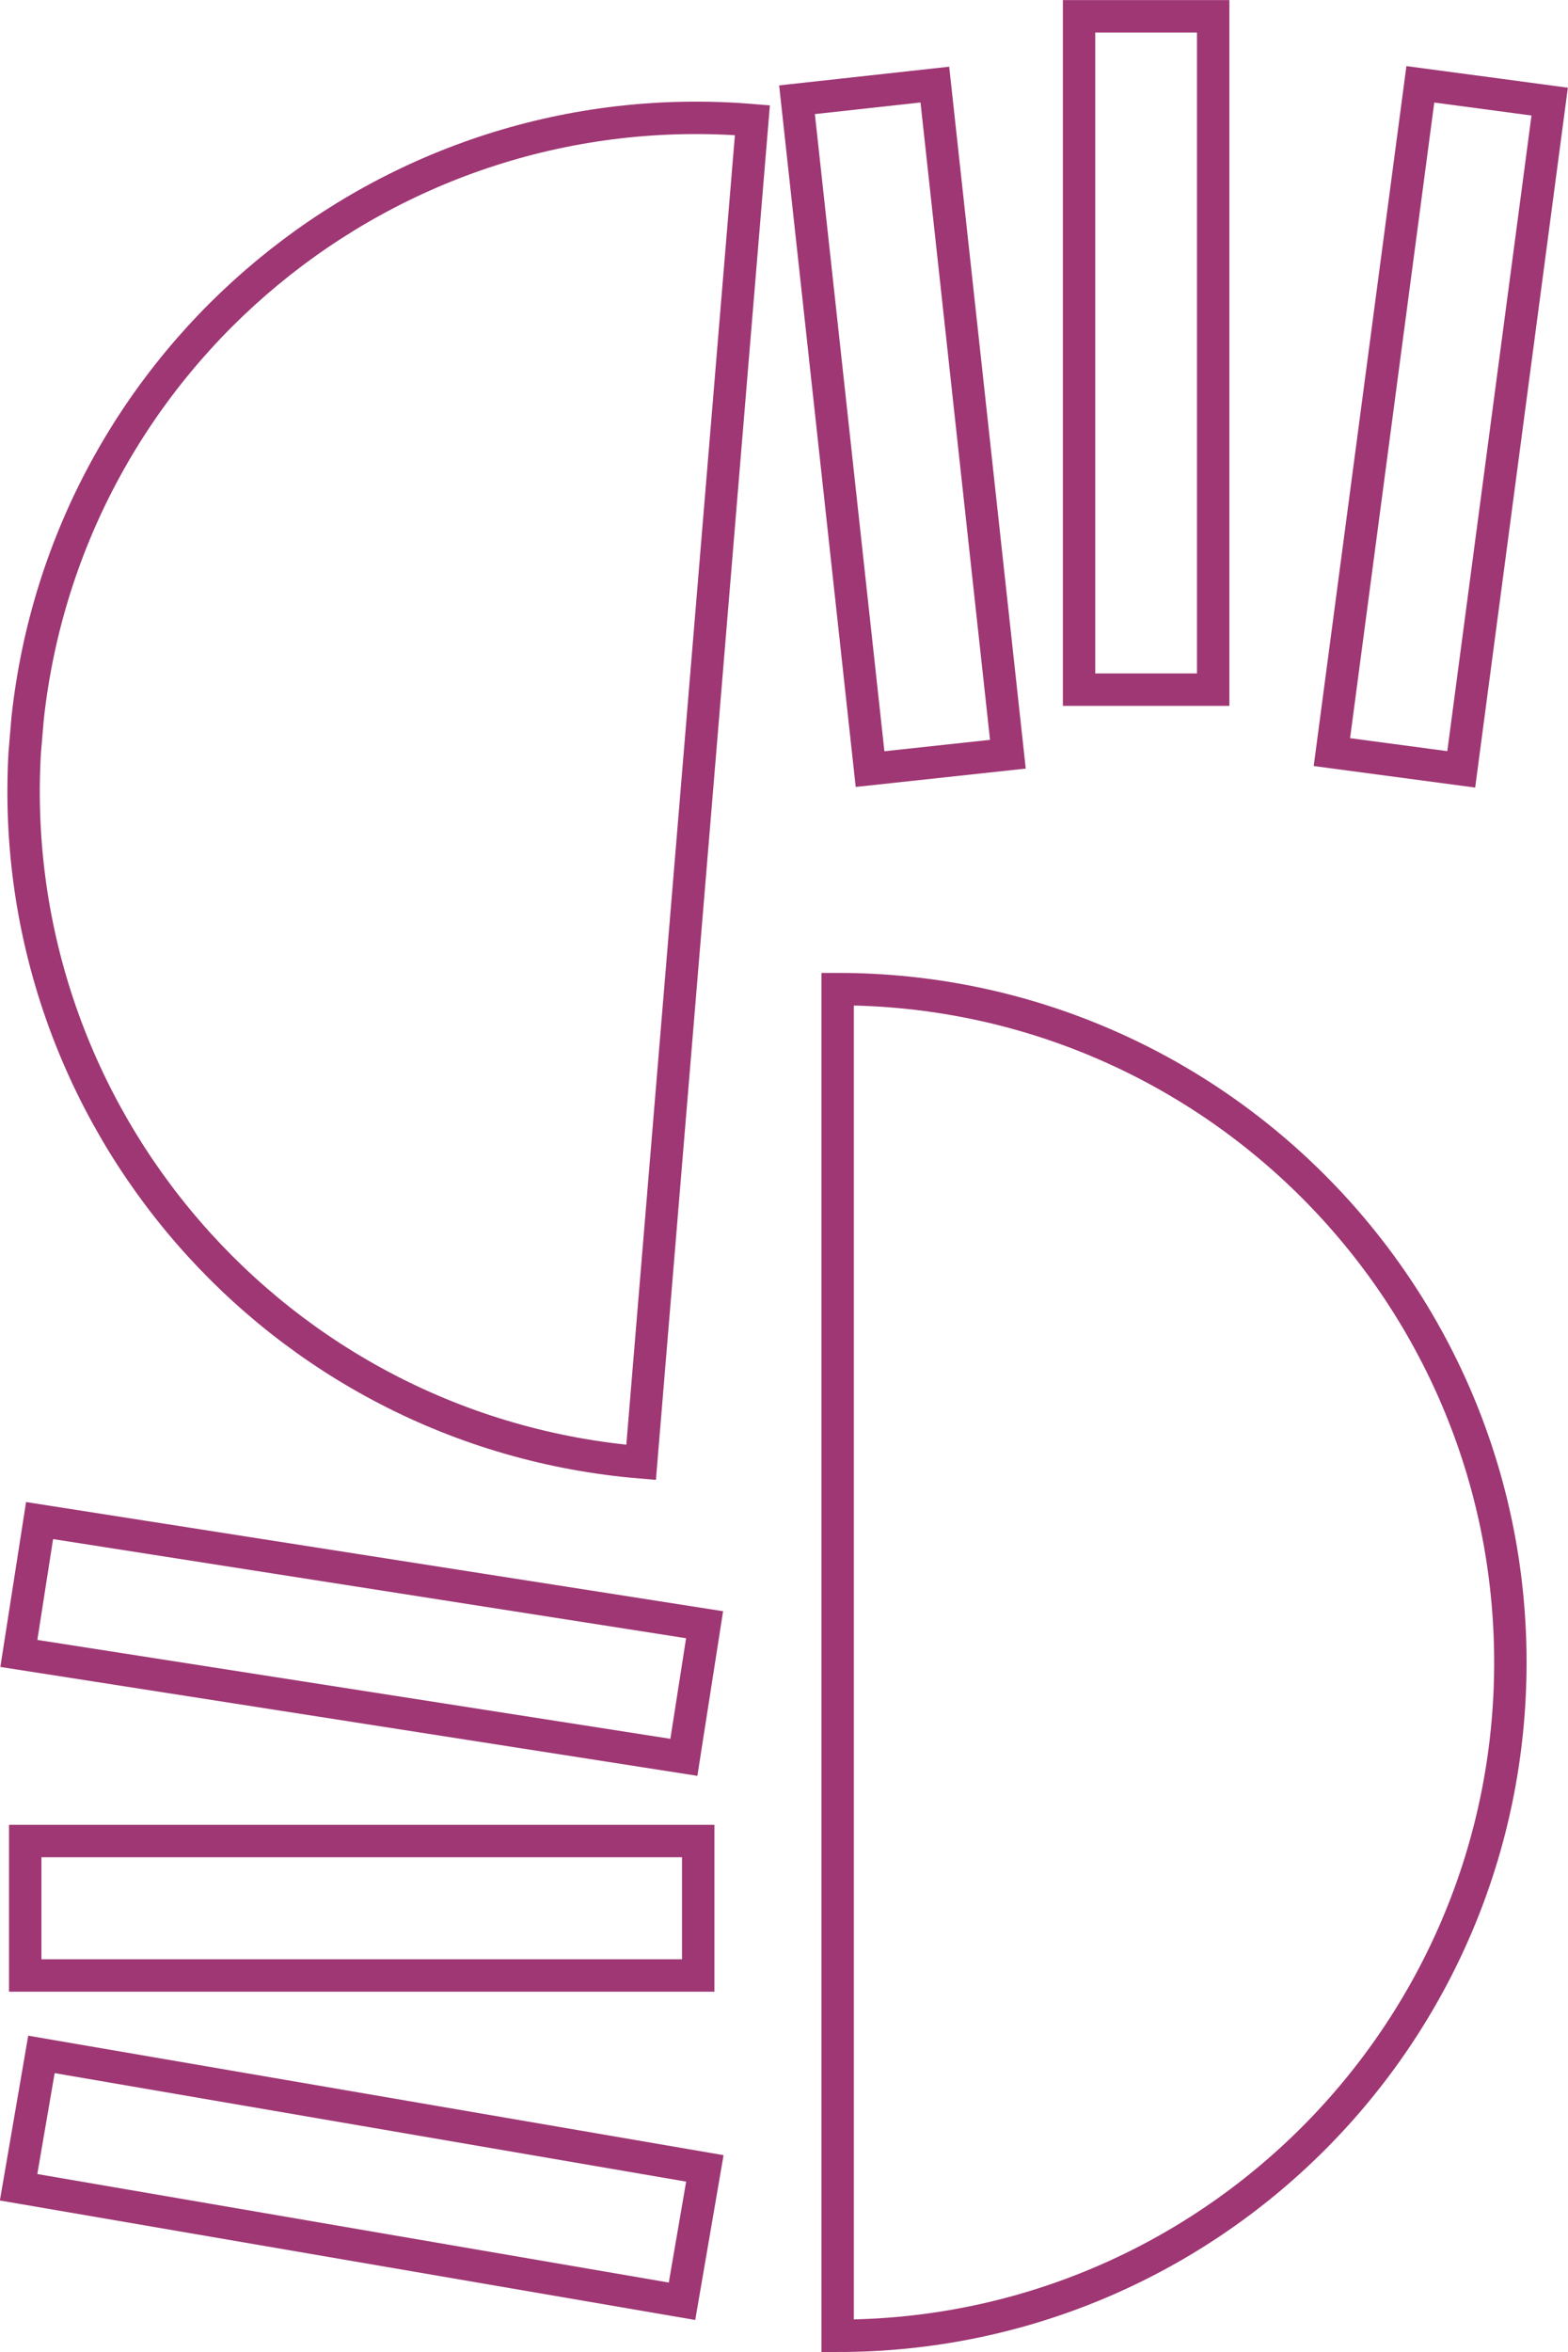 <?xml version="1.0" encoding="UTF-8"?>
<!DOCTYPE svg PUBLIC "-//W3C//DTD SVG 1.1//EN" "http://www.w3.org/Graphics/SVG/1.1/DTD/svg11.dtd">
<!-- Creator: CorelDRAW -->
<svg xmlns="http://www.w3.org/2000/svg" xml:space="preserve" width="34.262mm" height="51.368mm" version="1.1" style="shape-rendering:geometricPrecision; text-rendering:geometricPrecision; image-rendering:optimizeQuality; fill-rule:evenodd; clip-rule:evenodd"
viewBox="0 0 59.04 88.51"
 xmlns:xlink="http://www.w3.org/1999/xlink"
 xmlns:xodm="http://www.corel.com/coreldraw/odm/2003">
 <defs>
  <style type="text/css">
   <![CDATA[
    .str0 {stroke:#9F3774;stroke-width:1.22;stroke-miterlimit:10}
    .fil0 {fill:none;fill-rule:nonzero}
   ]]>
  </style>
 </defs>
 <g id="Capa_x0020_1">
  <g id="_1909815134224">
   <path class="fil0 str0" d="M56.87 62.56c0,13.99 -11.34,25.34 -25.33,25.34l0 -50.68c13.99,0 25.33,11.35 25.33,25.34z"/>
   <path class="fil0 str0" d="M28.33 4.52l-4.19 50.51c-13.73,-1.14 -23.99,-13.02 -23.21,-26.7l0.11 -1.3c1.48,-13.62 13.55,-23.65 27.29,-22.51z"/>
   <polygon class="fil0 str0" points="25.75,66.13 0.71,62.22 1.49,57.22 26.53,61.14 "/>
   <polygon class="fil0 str0" points="55.02,28.95 50.15,28.3 53.48,3.17 58.35,3.82 "/>
   <polygon class="fil0 str0" points="45.68,25.95 40.63,25.95 40.63,0.61 45.68,0.61 "/>
   <polygon class="fil0 str0" points="37.95,28.38 32.76,28.94 30.01,3.75 35.2,3.18 "/>
   <polygon class="fil0 str0" points="26.29,74.34 0.95,74.34 0.95,69.28 26.29,69.28 "/>
   <polygon class="fil0 str0" points="25.68,86.6 0.7,82.31 1.56,77.31 26.54,81.6 "/>
  </g>
 </g>
</svg>
